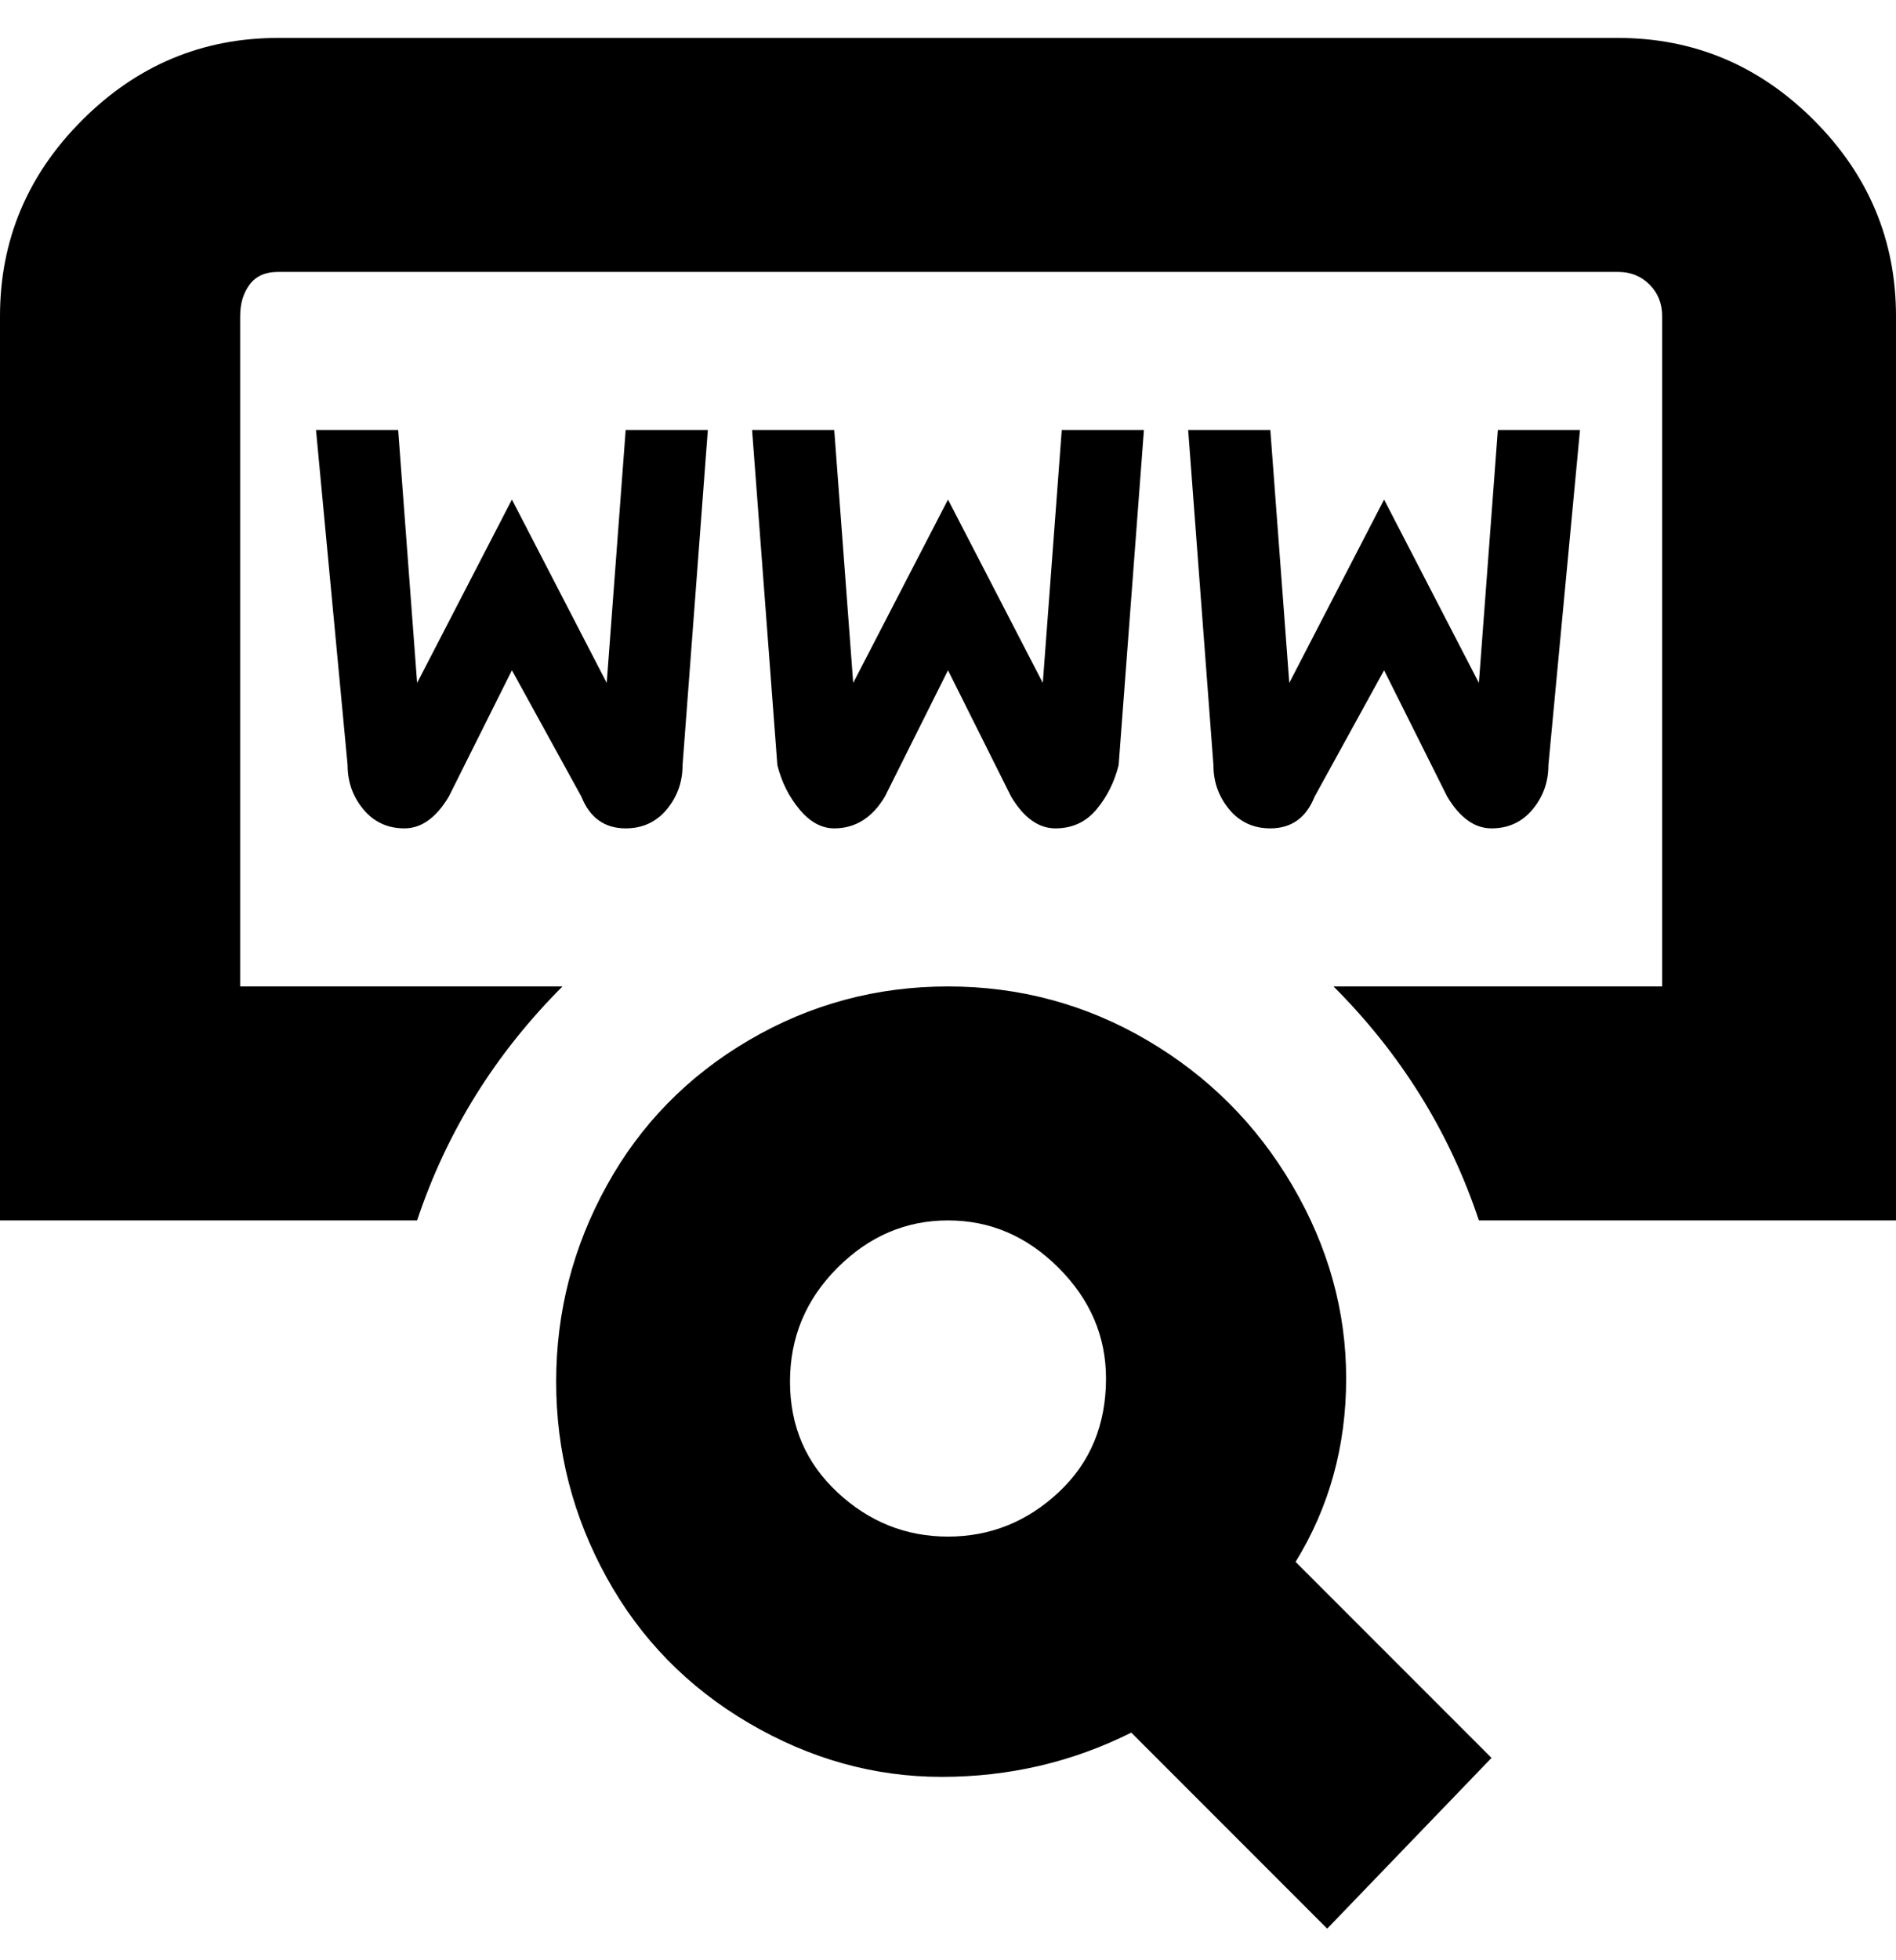 <svg viewBox="0 0 300 310" xmlns="http://www.w3.org/2000/svg"><path d="M99 131q-5 0-7-5l-11-20-10 20q-3 5-7 5t-6.5-3q-2.5-3-2.5-7l-5-53h13l3 40 15-29 15 29 3-40h13l-4 53q0 4-2.5 7t-6.5 3zm33 0q5 0 8-5l10-20 10 20q3 5 7 5t6.5-3q2.5-3 3.5-7l4-53h-13l-3 40-15-29-15 29-3-40h-13l4 53q1 4 3.5 7t5.5 3zm69 0q5 0 7-5l11-20 10 20q3 5 7 5t6.5-3q2.5-3 2.5-7l5-53h-13l-3 40-15-29-15 29-3-40h-13l4 53q0 4 2.5 7t6.5 3zm4 116l31 31-26 27-31-31q-14 7-30 7t-30.5-8.5Q104 264 96 249.5t-8-31q0-16.5 8-31t22.5-23Q133 156 150 156t31.5 8.5q14.5 8.5 23 23T213 218q0 16-8 29zm-30-29q0-10-7.5-17.5T150 193q-10 0-17.5 7.5t-7.5 18q0 10.5 7.5 17.5t17.5 7q10 0 17.5-7t7.5-18zM256 6H44Q26 6 13 19T0 50v143h66q7-21 23-37H38V50q0-3 1.5-5t4.5-2h212q3 0 5 2t2 5v106h-52q16 16 23 37h66V50q0-18-13-31T256 6z"/></svg>